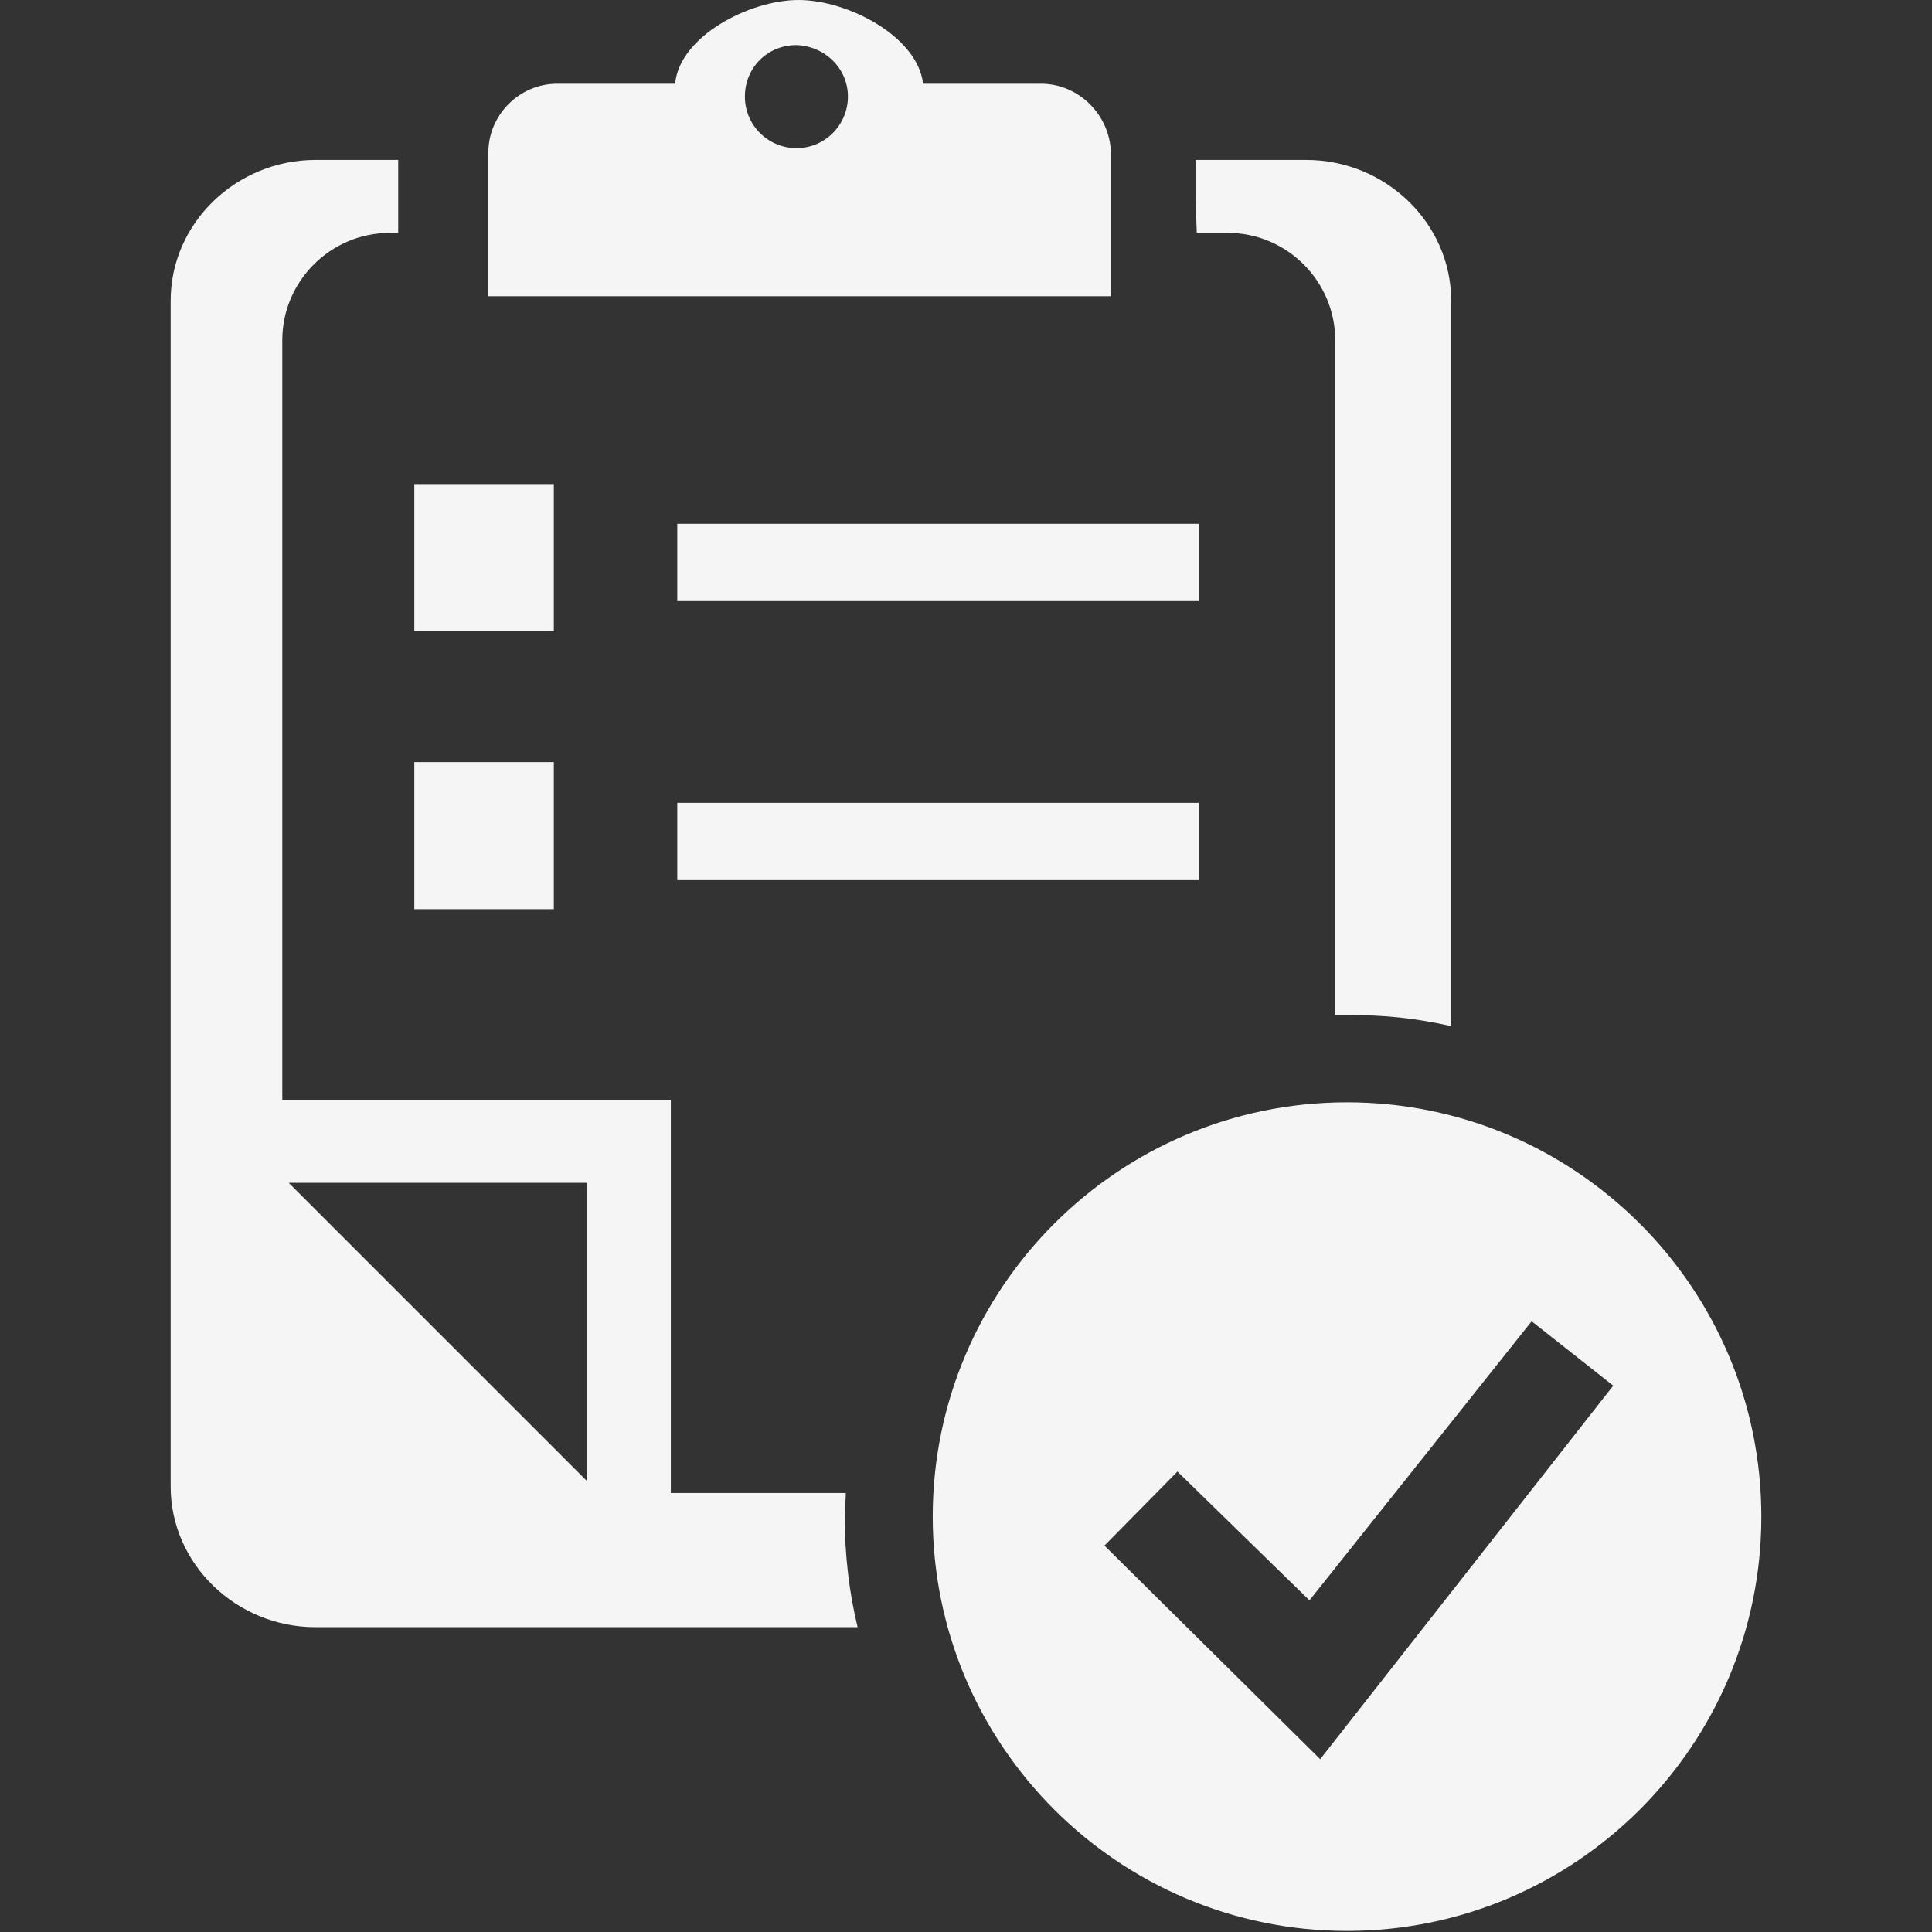 <?xml version="1.0" encoding="utf-8"?>
<!-- Generator: Adobe Illustrator 19.2.1, SVG Export Plug-In . SVG Version: 6.00 Build 0)  -->
<svg version="1.1" id="Calque_1" xmlns="http://www.w3.org/2000/svg" xmlns:xlink="http://www.w3.org/1999/xlink" x="0px" y="0px"
	 viewBox="0 0 180 180" style="enable-background:new 0 0 180 180;" xml:space="preserve">
<rect x="0" y="0" width="180" height="180" fill="#333333" stroke="none"/>
<style type="text/css">
	.st0{fill:#F5F5F5;}
</style>
<path class="st0" d="M97,7.8H86C85.5,3.4,79,0,74.4,0S63.3,3.4,62.9,7.8h-11c-3.5,0-6.4,2.9-6.4,6.4v13.4h58V14.2
	C103.4,10.7,100.5,7.8,97,7.8z M74.2,13.8c-2.6,0-4.8-2.1-4.8-4.8s2.1-4.8,4.8-4.8C76.9,4.3,79,6.4,79,9S76.9,13.8,74.2,13.8z
	 M63.1,74.8h48.6V82H63.1V74.8z M38.6,71h13v13.7h-13V71z M63.1,48.8h48.6v7.2H63.1V48.8z M38.6,45.1h13v13.7h-13V45.1z M135.2,95.6
	V28c0-7.2-6.1-13.1-13.5-13.1h-10.3v3.9l0.1,2.9h2.9c5.5,0,10,4.5,10,10v62.9c0.3,0,0.6,0,1,0C128.8,94.5,132.1,94.9,135.2,95.6z
	 M78.8,139.1H62.5v-36.6H26.3V31.7c0-5.5,4.5-10,10-10h0.8v-6.8l-7.7,0c-7.4,0-13.5,5.9-13.5,13.1v110.5c0,7.2,6.1,13.1,13.5,13.1
	h50.5c-0.8-3.3-1.2-6.8-1.2-10.4C78.7,140.6,78.8,139.8,78.8,139.1L78.8,139.1z M54.7,138l-27.8-27.8h27.8V138z M125.5,102.7
	c-21.3,0-38.6,17.3-38.6,38.6c0,21.3,17.3,38.6,38.6,38.6s38.6-17.3,38.6-38.6C164.1,120,146.8,102.7,125.5,102.7z M123,163.9
	L102.9,144l6.8-6.9l12.3,12l20.7-26l7.6,6L123,163.9L123,163.9z"/>
</svg>
